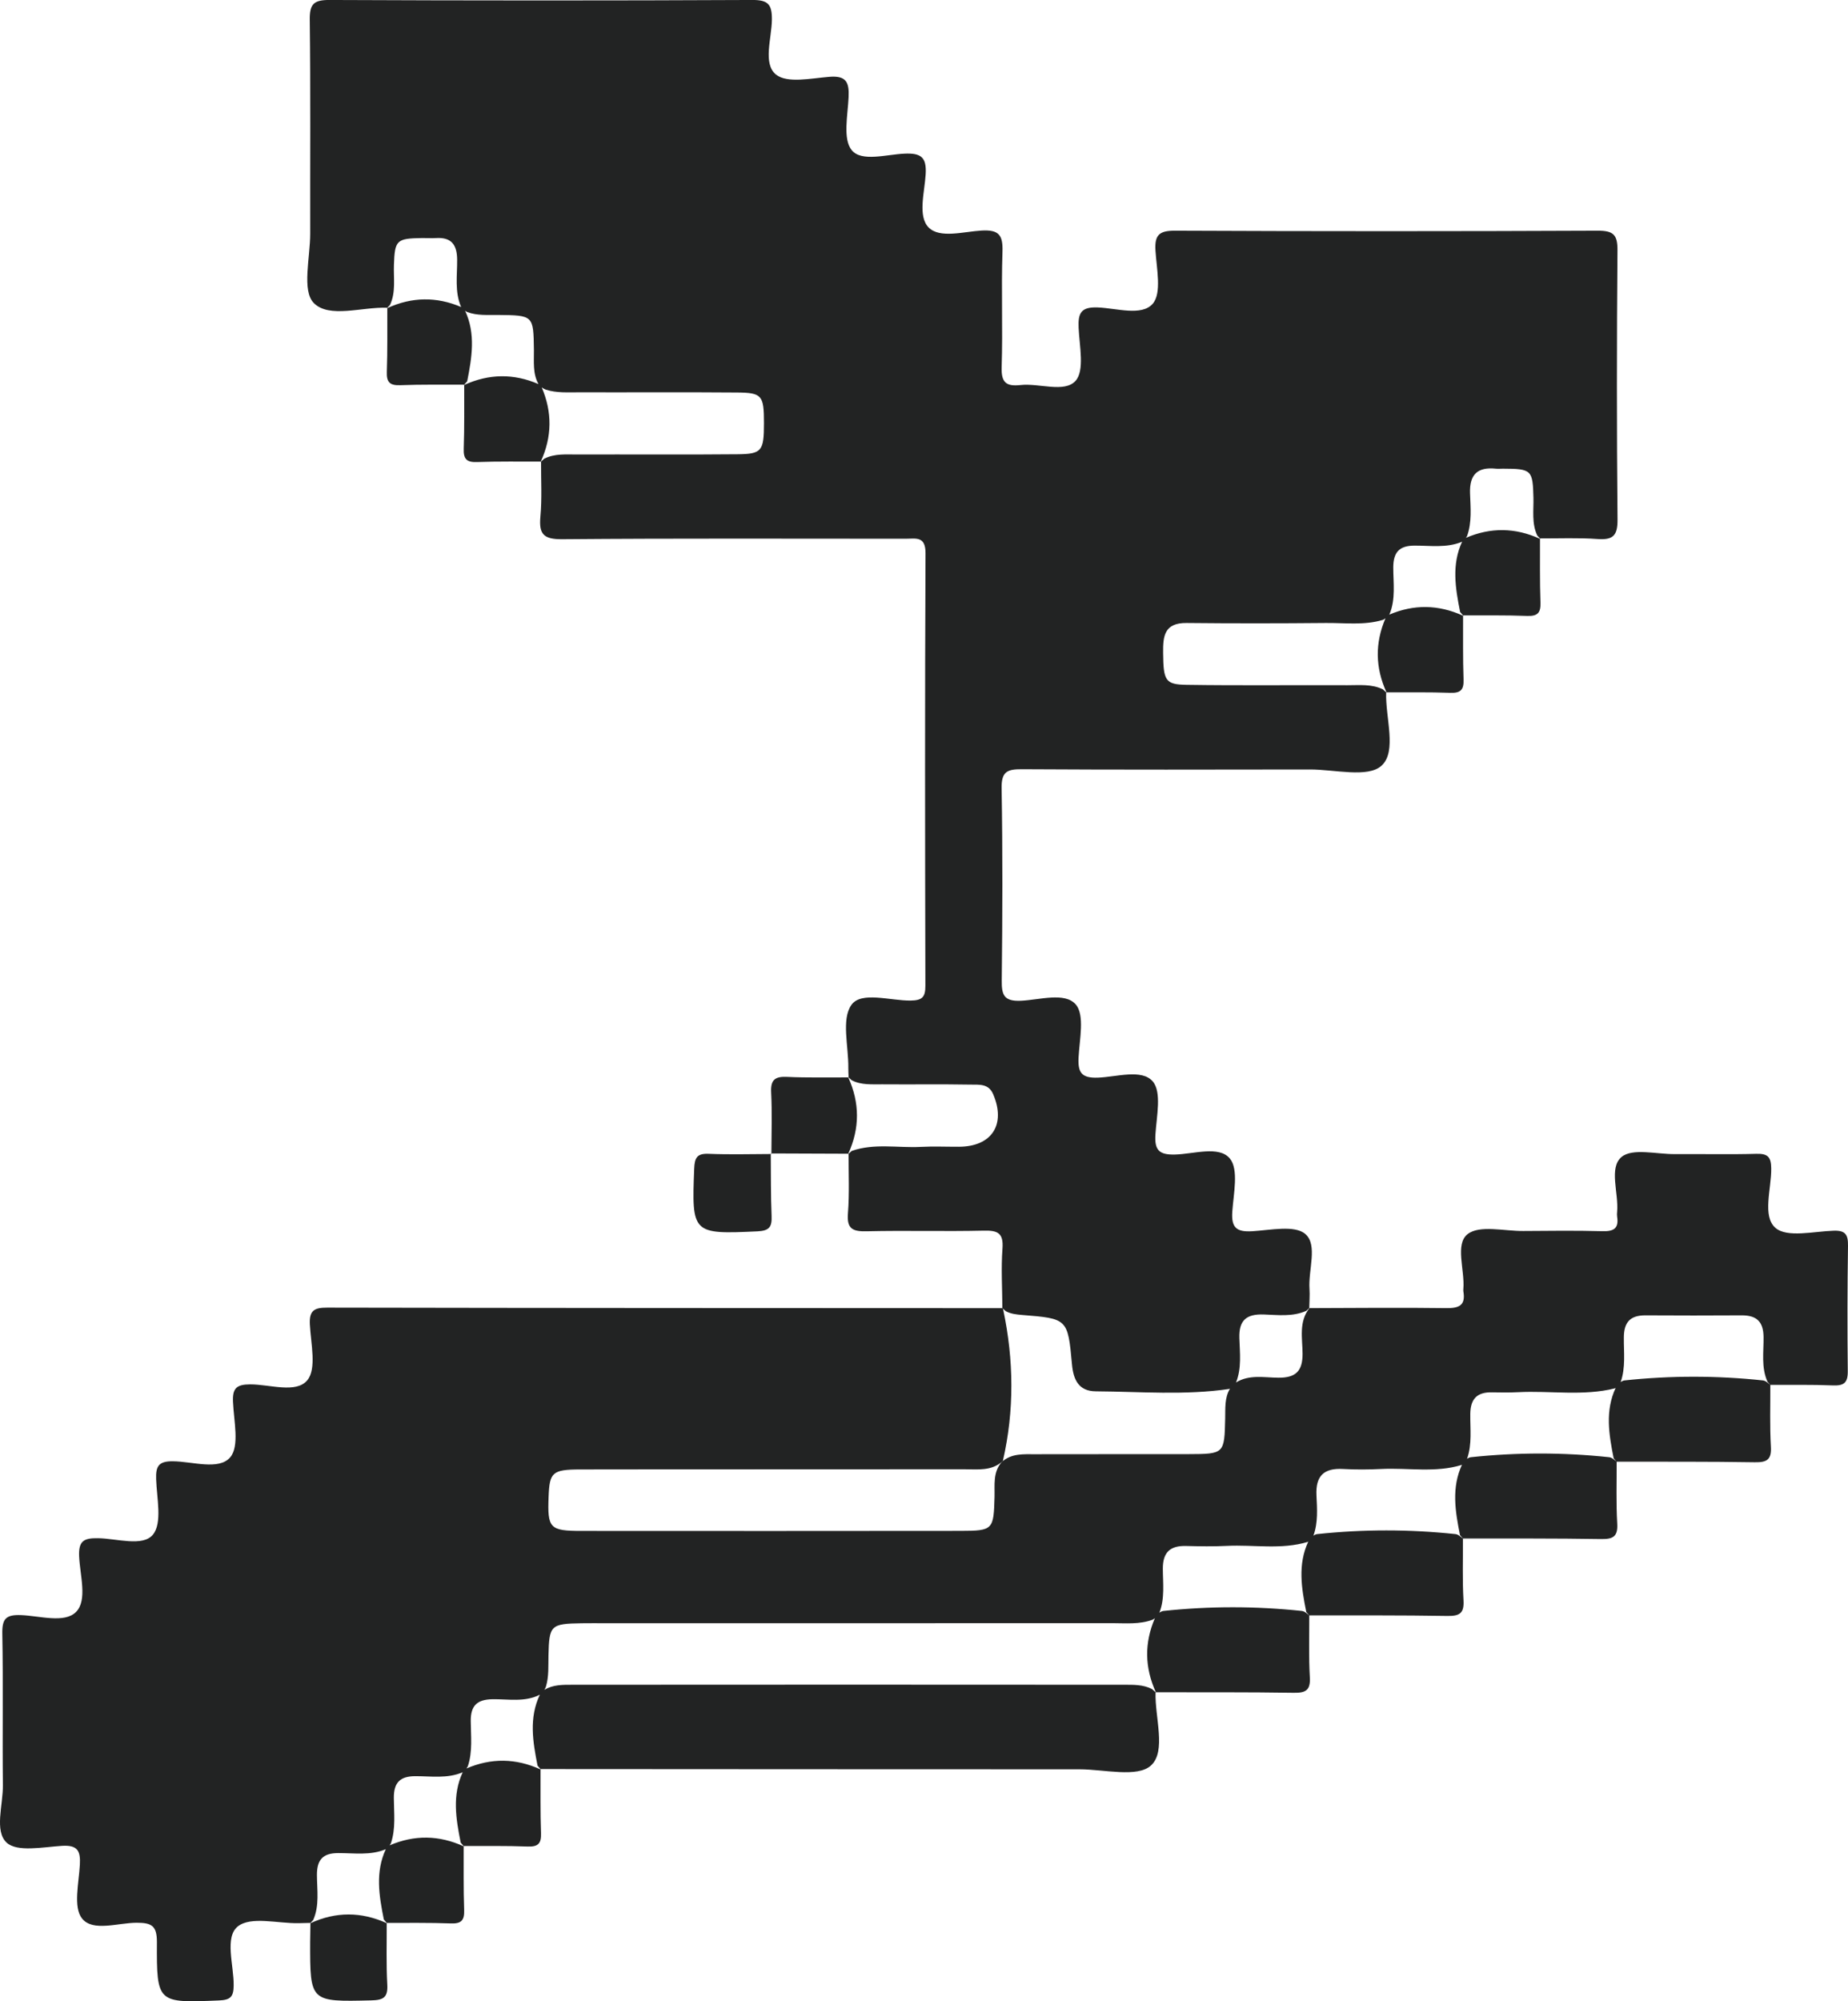 <svg xmlns="http://www.w3.org/2000/svg" xmlns:xlink="http://www.w3.org/1999/xlink" version="1.1" id="Camada_1" x="0px" y="0px" style="enable-background:new 0 0 841.89 595.28;" xml:space="preserve" viewBox="228.53 73.27 384.45 416.19">
<style type="text/css">
	.st0{fill:#222323;}
</style>
<g>
	<path class="st0" d="M436.93,345.2c0.03,0.05,0.05,0.09,0.07,0.12c0.02,0,0.04,0,0.06,0L436.93,345.2z"/>
	<path class="st0" d="M500.91,345.32c0.01,0,0.02,0,0.04,0c0.03-0.04,0.06-0.08,0.09-0.12L500.91,345.32z"/>
	<path class="st0" d="M612.98,332.33c0.03-2.33-0.55-3.21-3.02-3.12c-4.13,0.14-9.65,1.5-12.06-0.58   c-2.81-2.42-0.85-8.09-0.89-12.35c-0.02-2.4-0.71-3.13-3.1-3.06c-5.65,0.16-11.32,0.02-16.97,0.06c-3.8,0.03-8.84-1.3-11.09,0.61   c-2.66,2.27-0.55,7.48-0.9,11.4c-0.03,0.33-0.05,0.67,0,1c0.39,2.46-0.73,3.09-3.07,3.02c-5.49-0.15-10.98-0.08-16.47-0.04   c-3.97,0.03-9.1-1.3-11.58,0.66c-2.65,2.1-0.54,7.46-0.87,11.38c-0.01,0.17-0.03,0.34,0,0.5c0.51,2.94-0.89,3.54-3.6,3.5   c-9.47-0.13-18.95-0.02-28.42,0c-2.26,2.86-1.45,6.27-1.43,9.46c0.02,3.61-1.4,5.04-5.01,5.01c-2.95-0.02-6.1-0.71-8.83,0.99   c1.19-3,0.79-6.15,0.69-9.22c-0.12-3.72,1.47-5.04,5.06-4.92c2.96,0.1,6,0.52,8.87-0.76c0.2-0.19,0.41-0.38,0.61-0.57   c0.02-1.33,0.14-2.67,0.05-3.99c-0.28-3.92,1.76-9.13-0.86-11.41c-2.21-1.92-7.29-0.8-11.07-0.58c-3.22,0.19-4.36-0.72-4.13-4.06   c0.26-3.78,1.38-8.83-0.53-11.09c-2.26-2.68-7.48-0.9-11.39-0.8c-3.3,0.08-4.27-0.9-4.07-4.15c0.23-3.78,1.35-8.85-0.57-11.07   c-2.28-2.63-7.5-0.91-11.4-0.77c-3.4,0.12-4.19-1.05-4.02-4.2c0.2-3.78,1.32-8.87-0.61-11.05c-2.29-2.58-7.51-0.91-11.41-0.74   c-3.51,0.15-4-1.21-3.96-4.25c0.15-13.31,0.2-26.63-0.03-39.93c-0.06-3.47,1.16-3.99,4.22-3.97c19.97,0.12,39.94,0.08,59.91,0.05   c5.13-0.01,12.07,1.81,14.91-0.79c3.26-2.97,0.77-10,0.96-15.25c-0.23-0.21-0.45-0.41-0.68-0.62c-2.35-1.15-4.89-0.85-7.37-0.86   c-11.15-0.05-22.31,0.09-33.46-0.08c-4.46-0.07-4.83-0.86-4.89-6.64c-0.04-3.48,0.23-6.27,4.89-6.22c9.65,0.1,19.31,0.09,28.96,0   c3.97-0.04,7.99,0.53,11.91-0.66c0.19-0.09,0.34-0.21,0.5-0.32c-2.2,5.13-2.14,10.27,0.21,15.4c4.42,0.02,8.84-0.06,13.25,0.1   c2.17,0.08,2.86-0.62,2.78-2.78c-0.16-4.41-0.08-8.83-0.1-13.25c-5.13-2.34-10.26-2.41-15.39-0.21c0.02-0.03,0.06-0.06,0.08-0.09   c1.33-3.18,0.78-6.53,0.79-9.8c0.02-3.11,1.26-4.48,4.43-4.48c3.27-0.01,6.62,0.52,9.8-0.77c0.04-0.03,0.07-0.06,0.11-0.09   c-2.24,4.79-1.42,9.73-0.43,14.67c0.21,0.23,0.41,0.47,0.61,0.7c4.44,0.02,8.88-0.06,13.32,0.11c2.17,0.08,2.86-0.62,2.78-2.79   c-0.16-4.41-0.08-8.83-0.1-13.24c-5.14-2.35-10.28-2.41-15.42-0.2c0.08-0.12,0.18-0.23,0.25-0.37c1.04-2.9,0.72-5.93,0.62-8.89   c-0.14-3.92,1.56-5.52,5.36-5.13c0.49,0.05,0.99,0,1.49,0c5.98,0.02,6.2,0.27,6.34,6.07c0.06,2.63-0.39,5.33,0.8,7.84   c0.19,0.19,0.37,0.39,0.55,0.59c4,0.02,8.01-0.16,11.99,0.13c3.21,0.23,4.18-0.7,4.15-4.04c-0.17-18.66-0.16-37.31-0.01-55.97   c0.03-3.25-0.82-4.12-4.09-4.11c-29.32,0.13-58.64,0.13-87.95,0c-3.3-0.02-4.27,0.89-4.07,4.13c0.23,3.78,1.34,8.87-0.58,11.07   c-2.28,2.62-7.51,0.92-11.42,0.76c-3.48-0.14-4.13,1.16-3.99,4.24c0.17,3.78,1.29,8.91-0.65,11.04c-2.31,2.53-7.52,0.43-11.44,0.86   c-2.99,0.33-4.03-0.53-3.92-3.75c0.26-7.99-0.1-16,0.17-23.98c0.12-3.49-0.77-4.6-4.34-4.4c-3.75,0.22-8.71,1.7-11.02-0.64   c-2.3-2.33-0.85-7.28-0.62-11.04c0.23-3.62-1.01-4.47-4.44-4.31c-3.75,0.17-8.91,1.75-10.93-0.71c-1.91-2.32-0.83-7.28-0.66-11.06   c0.14-3.08-0.5-4.49-3.99-4.21c-3.79,0.3-8.82,1.41-11.13-0.48c-2.75-2.25-0.89-7.48-0.84-11.38c0.04-3.22-0.8-4.14-4.1-4.12   c-29.32,0.14-58.64,0.13-87.95,0c-3.27-0.01-4.13,0.85-4.09,4.11c0.18,14.82,0.06,29.65,0.09,44.48   c0.01,4.97-1.78,11.87,0.75,14.43c3.19,3.24,10.03,0.78,15.3,0.98c0.19-0.2,0.38-0.39,0.56-0.59c1.24-2.68,0.71-5.53,0.81-8.31   c0.18-5.15,0.52-5.51,5.81-5.59c0.99-0.02,1.99,0.06,2.97,0c3.24-0.19,4.35,1.45,4.37,4.51c0.03,3.27-0.54,6.62,0.81,9.79   c0.01,0.02,0.03,0.03,0.04,0.05c-5.13-2.19-10.25-2.13-15.38,0.22c-0.02,4.42,0.06,8.83-0.1,13.24c-0.08,2.16,0.61,2.87,2.78,2.79   c4.43-0.17,8.88-0.09,13.32-0.11c0.21-0.23,0.42-0.46,0.62-0.7c0.98-4.95,1.8-9.89-0.44-14.68c0.14,0.09,0.26,0.19,0.41,0.26   c2.07,0.79,4.24,0.6,6.38,0.62c7.45,0.08,7.43,0.07,7.53,7.31c0.03,2.39-0.28,4.85,0.95,7.07c-5.15-2.23-10.3-2.17-15.45,0.18   c-0.02,4.42,0.06,8.84-0.1,13.25c-0.08,2.17,0.62,2.86,2.78,2.78c4.41-0.16,8.83-0.08,13.25-0.1c2.35-5.14,2.41-10.29,0.19-15.43   c0.27,0.2,0.55,0.36,0.87,0.48c2.26,0.72,4.6,0.54,6.91,0.55c10.95,0.03,21.9-0.05,32.85,0.04c5.21,0.04,5.61,0.6,5.61,6.35   c0,5.81-0.43,6.44-5.5,6.49c-11.12,0.11-22.23,0.01-33.35,0.05c-2.31,0.01-4.66-0.23-6.84,0.86c-0.23,0.21-0.45,0.41-0.68,0.61   c-0.02,3.83,0.21,7.68-0.14,11.48c-0.34,3.68,0.73,4.7,4.55,4.67c23.82-0.2,47.64-0.1,71.45-0.1c2.1,0,4.13-0.6,4.12,3.01   c-0.14,29.98-0.1,59.96-0.03,89.94c0.01,2.4-0.68,3.06-3.07,3.09c-4.25,0.05-10.25-1.97-12.3,0.88c-2.15,2.99-0.6,8.62-0.66,13.1   c-0.01,0.67,0.04,1.33,0.06,2c0.22,0.2,0.43,0.4,0.65,0.6c2.02,1.03,4.21,0.82,6.35,0.84c6.14,0.05,12.29-0.05,18.43,0.06   c1.75,0.03,3.69-0.24,4.64,1.99c2.7,6.3-0.27,10.91-7.13,10.93c-2.66,0.01-5.32-0.11-7.97,0.03c-4.77,0.24-9.63-0.8-14.32,0.84   c-0.22,0.2-0.43,0.4-0.65,0.59c-0.02,4.13,0.19,8.29-0.14,12.4c-0.26,3.26,1.02,3.79,3.92,3.72c8.1-0.19,16.21,0.06,24.31-0.13   c2.9-0.07,4.16,0.46,3.92,3.72c-0.31,4.11-0.04,8.26-0.02,12.4c0.03,0.02,0.05,0.05,0.08,0.07c-0.01,0.04-0.04,0.08-0.13-0.07   c-46.79-0.02-93.58-0.02-140.36-0.11c-2.72-0.01-3.82,0.56-3.66,3.51c0.21,3.96,1.45,9.23-0.54,11.6   c-2.35,2.8-7.79,0.84-11.88,0.85c-2.84,0.01-3.7,0.81-3.57,3.63c0.17,3.96,1.4,9.26-0.6,11.56c-2.37,2.72-7.81,0.84-11.9,0.8   c-2.97-0.03-3.58,1.02-3.49,3.71c0.13,3.95,1.32,9.13-0.67,11.55c-2.11,2.57-7.49,0.8-11.41,0.74c-2.95-0.05-4.09,0.55-3.94,3.79   c0.18,3.93,1.76,9.1-0.63,11.53c-2.4,2.45-7.58,0.81-11.51,0.67c-3.12-0.11-3.9,0.8-3.84,3.88c0.2,10.49,0,20.99,0.12,31.48   c0.05,4.11-1.81,9.53,0.77,11.95c2.17,2.03,7.56,0.93,11.49,0.68c3.27-0.21,3.92,1.01,3.75,3.95c-0.21,3.81-1.42,8.8,0.46,11.16   c2.24,2.81,7.46,0.88,11.37,0.88c3.11,0,4.21,0.62,4.2,4.04c-0.06,12.71,0.09,12.64,12.88,12.12c2.38-0.1,3.06-0.7,3.09-3.09   c0.05-4.25-1.96-10.09,0.89-12.33c2.71-2.12,8.28-0.58,12.59-0.65c0.83-0.01,1.66-0.04,2.5-0.06c0.19-0.2,0.39-0.41,0.57-0.61   c1.33-3.03,0.78-6.24,0.77-9.37c0-3.14,1.21-4.53,4.42-4.54c3.3-0.01,6.67,0.54,9.87-0.79c0.02-0.01,0.03-0.03,0.05-0.04   c-2.24,4.79-1.41,9.72-0.42,14.65c0.21,0.23,0.41,0.47,0.61,0.7c4.44,0.02,8.88-0.06,13.32,0.11c2.17,0.08,2.86-0.62,2.78-2.79   c-0.16-4.41-0.08-8.83-0.1-13.24c-5.14-2.35-10.28-2.41-15.42-0.2c0.1-0.14,0.21-0.27,0.28-0.44c1.04-3.09,0.63-6.28,0.61-9.42   c-0.02-3.15,1.24-4.52,4.44-4.53c3.3-0.01,6.68,0.55,9.87-0.81c0.01-0.01,0.01-0.01,0.02-0.02c-2.23,4.78-1.41,9.71-0.42,14.65   c0.21,0.23,0.41,0.47,0.61,0.7c4.44,0.02,8.88-0.06,13.32,0.11c2.17,0.08,2.86-0.62,2.78-2.79c-0.16-4.41-0.08-8.83-0.1-13.24   c-5.14-2.35-10.28-2.41-15.42-0.2c0.11-0.15,0.22-0.3,0.3-0.48c1.02-3.08,0.62-6.27,0.6-9.41c-0.02-3.17,1.31-4.45,4.47-4.51   c3.32-0.06,6.76,0.67,9.91-0.95c-2.3,4.82-1.47,9.79-0.48,14.77c0.21,0.23,0.41,0.47,0.61,0.7c37.38,0.02,74.75,0.05,112.13,0.05   c5.12,0,12.06,1.79,14.88-0.8c3.23-2.98,0.77-9.98,0.95-15.23c-0.25-0.22-0.5-0.44-0.75-0.66c-1.85-0.95-3.87-0.89-5.86-0.89   c-38.24-0.03-76.49-0.03-114.73,0c-2.01,0-4.06-0.03-5.81,1.07c0.13-0.23,0.25-0.46,0.33-0.71c0.63-2.11,0.47-4.28,0.52-6.44   c0.14-6.31,0.45-6.62,6.94-6.71c1.5-0.02,3-0.01,4.49-0.01c35.28,0,70.57,0.01,105.85-0.01c2.81,0,5.67,0.3,8.4-0.72   c0.18-0.09,0.33-0.21,0.48-0.32c-2.21,5.14-2.14,10.27,0.2,15.41c9.56,0.02,19.11-0.04,28.66,0.11c2.5,0.04,3.53-0.5,3.37-3.23   c-0.25-4.27-0.1-8.57-0.12-12.85c-0.48-0.4-0.98-0.88-1.56-0.94c-9.58-1.02-19.17-1.02-28.76,0c-0.3,0.03-0.59,0.18-0.86,0.37   c1.16-2.98,0.73-6.11,0.72-9.16c-0.01-3.41,1.52-4.81,4.84-4.72c2.82,0.07,5.66,0.12,8.48-0.02c5.61-0.28,11.3,0.84,16.84-0.83   c0.04-0.02,0.07-0.06,0.11-0.09c-2.25,4.79-1.42,9.73-0.43,14.67c0.21,0.23,0.41,0.47,0.61,0.7c9.58,0.02,19.16-0.04,28.73,0.12   c2.51,0.04,3.53-0.51,3.37-3.23c-0.25-4.27-0.1-8.57-0.12-12.85c-0.48-0.4-0.98-0.88-1.56-0.94c-9.58-1.02-19.17-1.02-28.76,0   c-0.29,0.03-0.56,0.17-0.81,0.35c0.01-0.01,0.02-0.02,0.03-0.04c0.98-2.72,0.76-5.57,0.63-8.35c-0.2-4.08,1.55-5.73,5.56-5.5   c2.63,0.15,5.29,0.13,7.92,0c5.58-0.28,11.22,0.84,16.72-0.84c0.03-0.02,0.06-0.05,0.09-0.08c-2.24,4.79-1.42,9.73-0.43,14.67   c0.21,0.23,0.41,0.47,0.61,0.7c0,0.01,0,0.02,0,0.02c0.04,0.03,0.08,0.07,0.12,0.1l-0.12-0.12c9.58,0.02,19.16-0.04,28.73,0.12   c2.51,0.04,3.53-0.51,3.37-3.23c-0.25-4.27-0.1-8.57-0.12-12.85c-0.48-0.4-0.98-0.88-1.56-0.94c-9.58-1.02-19.17-1.02-28.76,0   c-0.29,0.03-0.56,0.17-0.82,0.35c0.01-0.02,0.02-0.03,0.03-0.05c1.06-3.05,0.62-6.21,0.66-9.32c0.04-3.11,1.41-4.53,4.5-4.47   c1.81,0.03,3.63,0.06,5.44-0.03c6.72-0.35,13.5,0.86,20.16-0.8c0.06-0.04,0.1-0.09,0.16-0.13c-2.25,4.79-1.42,9.73-0.43,14.68   c0.21,0.23,0.41,0.47,0.61,0.7c9.58,0.02,19.16-0.04,28.73,0.12c2.51,0.04,3.53-0.51,3.37-3.23c-0.25-4.27-0.1-8.57-0.12-12.85   c-0.48-0.4-0.98-0.88-1.56-0.94c-9.58-1.02-19.17-1.02-28.76,0c-0.29,0.03-0.56,0.17-0.82,0.35c1.08-3.06,0.63-6.24,0.67-9.36   c0.03-3.12,1.35-4.54,4.51-4.52c6.66,0.04,13.32,0.04,19.98,0c3.11-0.02,4.53,1.29,4.57,4.46c0.05,3.13-0.53,6.34,0.83,9.37   c0.19,0.21,0.39,0.42,0.58,0.63h0c0,0.01,0,0.02,0,0.02c0.04,0.03,0.08,0.07,0.12,0.1c0,0-0.12-0.12-0.12-0.12   c4.33,0.02,8.66-0.07,12.98,0.11c2.33,0.1,3.17-0.53,3.13-3.01C612.84,349.64,612.85,340.98,612.98,332.33z M483.41,368.28   c-0.16,7.32-0.18,7.37-7.66,7.39c-10.61,0.03-21.22-0.02-31.83,0.02c-2.46,0.01-5.03-0.23-7.05,1.69c-1.8,2.12-1.38,4.71-1.44,7.16   c-0.18,6.85-0.31,7.08-7.03,7.09c-26.3,0.03-52.6,0.03-78.9,0.01c-6.62,0-7.1-0.55-6.84-7.14c0.19-5.03,0.78-5.63,6.53-5.64   c26.63-0.05,53.27,0,79.9-0.04c2.79,0,5.72,0.44,8.07-1.72c2.41-10.49,2.29-20.99,0.07-31.49c-0.02-0.08-0.03-0.14-0.04-0.18   c0.19,0.17,0.38,0.34,0.57,0.51c1.05,0.57,2.2,0.69,3.37,0.79c9.49,0.76,9.54,0.76,10.41,10.27c0.29,3.2,1.39,5.59,4.96,5.61   c9.27,0.06,18.56,0.87,27.81-0.5c0.05-0.02,0.09-0.06,0.13-0.09C483.26,363.91,483.46,366.13,483.41,368.28z"/>
	<path class="st0" d="M565.01,377.31l-0.12-0.12c0,0.01,0,0.02,0,0.02C564.93,377.24,564.97,377.27,565.01,377.31z"/>
	<path class="st0" d="M501.03,409.29l-0.12-0.12c0,0.01,0,0.02,0,0.02C500.95,409.23,500.99,409.26,501.03,409.29z"/>
	<path class="st0" d="M469.04,425.29c-0.02-0.04-0.03-0.08-0.05-0.12c-0.02,0-0.05,0-0.07,0L469.04,425.29z"/>
	<path class="st0" d="M308.98,137.39c0.04-0.02,0.08-0.03,0.12-0.05c0-0.02,0-0.05,0-0.07L308.98,137.39z"/>
	<path class="st0" d="M340.97,169.38l0.12-0.12c-0.02,0-0.05,0-0.07,0C341,169.3,340.99,169.34,340.97,169.38z"/>
	<path class="st0" d="M324.98,153.39c0.04-0.02,0.08-0.03,0.12-0.05c0-0.02,0-0.05,0-0.07L324.98,153.39z"/>
	<path class="st0" d="M549.01,185.38l-0.12-0.12c0,0.02,0,0.05,0,0.07C548.93,185.34,548.97,185.36,549.01,185.38z"/>
	<path class="st0" d="M376.01,313.22c-2.45-0.11-2.97,0.76-3.06,3.1c-0.54,13.51-0.38,13.65,13.15,13.02   c2.53-0.12,3.04-0.96,2.95-3.21c-0.18-4.28-0.13-8.58-0.17-12.87C384.59,313.27,380.29,313.4,376.01,313.22z"/>
	<path class="st0" d="M405,297.33c-4.24-0.02-8.49,0.09-12.72-0.11c-2.52-0.12-3.46,0.59-3.32,3.24c0.21,4.22,0.06,8.45,0.05,12.68   c5.33,0.02,10.66,0.04,15.99,0.06C407.41,307.92,407.41,302.63,405,297.33z"/>
	<path class="st0" d="M404.95,297.22c0.02,0.04,0.03,0.08,0.05,0.12c0.02,0,0.05,0,0.07,0L404.95,297.22z"/>
	<path class="st0" d="M388.97,313.24l-0.09-0.09c0,0.04,0,0.08,0,0.12c0.04,0,0.08,0,0.12,0l0,0c0-0.04,0-0.08,0-0.12   c-0.04,0-0.08,0-0.12,0C388.88,313.15,388.94,313.2,388.97,313.24z"/>
	<path class="st0" d="M404.95,313.33l0.12-0.12c-0.02,0-0.05,0-0.07,0C404.98,313.25,404.97,313.29,404.95,313.33z"/>
	<path class="st0" d="M341.09,441.28l-0.12-0.12c0,0.02,0,0.05,0,0.07C341.01,441.25,341.05,441.26,341.09,441.28z"/>
	<path class="st0" d="M325.1,457.28l-0.12-0.12c0,0.02,0,0.05,0,0.07C325.02,457.24,325.06,457.26,325.1,457.28z"/>
	<path class="st0" d="M533.02,201.37l-0.12-0.12c0,0.02,0,0.05,0,0.07C532.94,201.34,532.98,201.35,533.02,201.37z"/>
	<path class="st0" d="M517.02,217.37c-0.02-0.04-0.03-0.08-0.05-0.12c-0.02,0-0.05,0-0.07,0L517.02,217.37z"/>
	<path class="st0" d="M309.1,473.27l-0.12-0.12c0,0.02,0,0.05,0,0.07C309.02,473.24,309.06,473.25,309.1,473.27z"/>
	<path class="st0" d="M293.11,473.22c-0.02,1.3-0.05,2.59-0.06,3.89c-0.02,12.53-0.02,12.46,12.7,12.16   c2.48-0.06,3.5-0.55,3.35-3.26c-0.24-4.25-0.1-8.53-0.12-12.79C303.69,470.8,298.4,470.8,293.11,473.22z"/>
	<path class="st0" d="M292.99,473.27c0.04-0.02,0.08-0.03,0.12-0.05c0-0.02,0-0.05,0-0.07   C293.11,473.15,292.99,473.27,292.99,473.27z"/>
</g>
</svg>